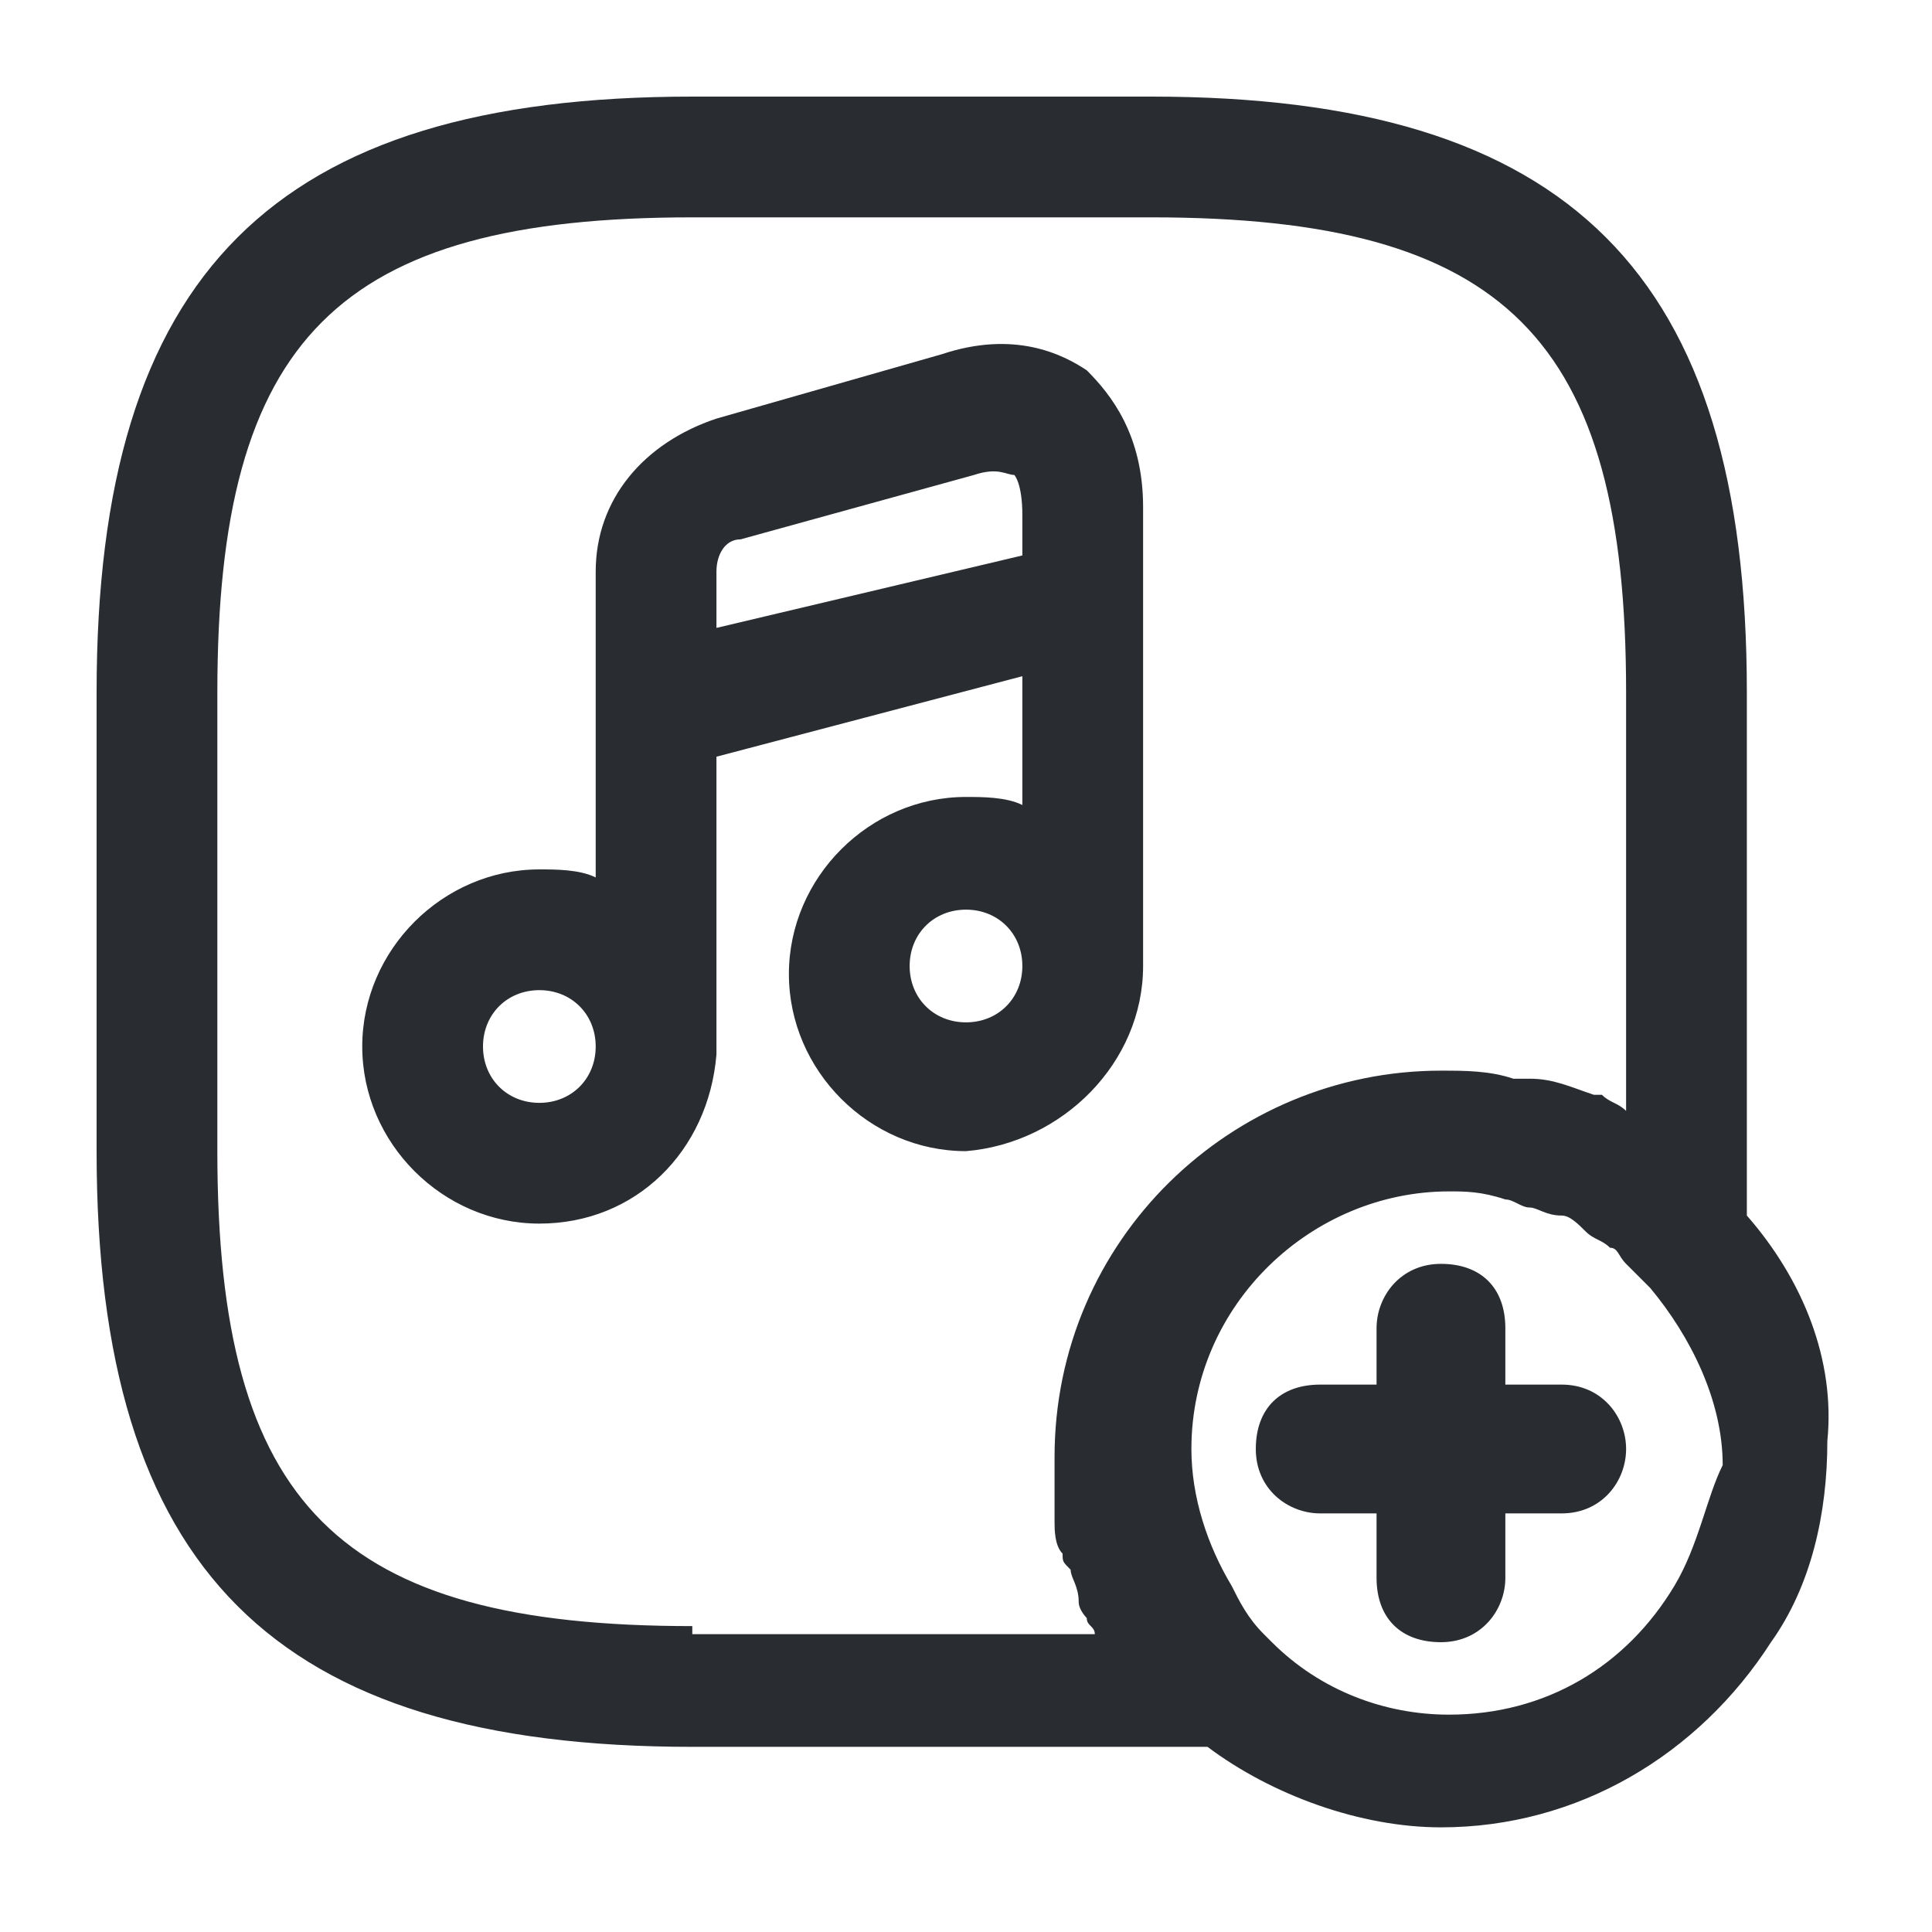 <?xml version="1.0" encoding="utf-8"?>
<!-- Generator: Adobe Illustrator 25.3.1, SVG Export Plug-In . SVG Version: 6.00 Build 0)  -->
<svg version="1.1" id="Layer_1" xmlns="http://www.w3.org/2000/svg" xmlns:xlink="http://www.w3.org/1999/xlink" x="0px" y="0px"
	 viewBox="0 0 24 24" style="enable-background:new 0 0 24 24;" xml:space="preserve">
<style type="text/css">
	.st0{fill:#292D32;}
</style>
<path class="st0" d="M14.2,12V6.3c0-0.9-0.4-1.4-0.7-1.7c-0.3-0.2-0.9-0.5-1.8-0.2L8.9,5.2C8,5.5,7.4,6.2,7.4,7.1v1.6c0,0,0,0,0,0.1
	v2.1c-0.2-0.1-0.5-0.1-0.7-0.1c-1.2,0-2.2,1-2.2,2.2s1,2.2,2.2,2.2c1.2,0,2.1-0.9,2.2-2.1c0,0,0-0.1,0-0.1V9.4l3.8-1v1.6
	c-0.2-0.1-0.5-0.1-0.7-0.1c-1.2,0-2.2,1-2.2,2.2c0,1.2,1,2.2,2.2,2.2C13.2,14.2,14.2,13.2,14.2,12z M6.7,13.7C6.3,13.7,6,13.4,6,13
	s0.3-0.7,0.7-0.7c0.4,0,0.7,0.3,0.7,0.7S7.1,13.7,6.7,13.7z M8.9,7.8V7.1c0-0.2,0.1-0.4,0.3-0.4l2.9-0.8c0.3-0.1,0.4,0,0.5,0
	c0,0,0.1,0.1,0.1,0.5v0.5L8.9,7.8z M12,12.7c-0.4,0-0.7-0.3-0.7-0.7s0.3-0.7,0.7-0.7s0.7,0.3,0.7,0.7S12.4,12.7,12,12.7z M21.7,15.1
	c0-0.2,0-0.5,0-0.7V8.6c0-5.2-2.2-7.4-7.4-7.4H8.6c-5.2,0-7.4,2.2-7.4,7.4v5.7c0,5.2,2.2,7.4,7.4,7.4h5.7c0.3,0,0.5,0,0.7,0
	c0.8,0.6,1.9,1,2.9,1c1.7,0,3.2-0.9,4.1-2.3c0.5-0.7,0.7-1.6,0.7-2.5C22.8,16.9,22.4,15.9,21.7,15.1z M8.6,20.2
	c-4.4,0-5.9-1.5-5.9-5.9V8.6c0-4.4,1.5-5.9,5.9-5.9h5.7c4.4,0,5.9,1.5,5.9,5.9v5.2c-0.1-0.1-0.2-0.1-0.3-0.2c0,0-0.1,0-0.1,0
	c-0.3-0.1-0.5-0.2-0.8-0.2c-0.1,0-0.1,0-0.2,0c-0.3-0.1-0.6-0.1-0.9-0.1c-2.6,0-4.8,2.1-4.8,4.8c0,0.2,0,0.4,0,0.6
	c0,0.1,0,0.1,0,0.2c0,0.1,0,0.3,0.1,0.4c0,0.1,0,0.1,0.1,0.2c0,0.1,0.1,0.2,0.1,0.4c0,0.1,0.1,0.2,0.1,0.2c0,0.1,0.1,0.1,0.1,0.2
	H8.6z M20.8,19.7c-0.6,1-1.6,1.6-2.8,1.6c-0.8,0-1.6-0.3-2.2-0.9c0,0-0.1-0.1-0.1-0.1c-0.2-0.2-0.3-0.4-0.4-0.6
	c-0.3-0.5-0.5-1.1-0.5-1.7c0-1.8,1.5-3.2,3.2-3.2c0.2,0,0.4,0,0.7,0.1c0.1,0,0.2,0.1,0.3,0.1c0.1,0,0.2,0.1,0.4,0.1
	c0.1,0,0.2,0.1,0.3,0.2c0.1,0.1,0.2,0.1,0.3,0.2c0.1,0,0.1,0.1,0.2,0.2c0.1,0.1,0.2,0.2,0.3,0.3c0.5,0.6,0.9,1.4,0.9,2.2
	C21.2,18.6,21.1,19.2,20.8,19.7z M20.2,18c0,0.4-0.3,0.8-0.8,0.8h-0.7v0.8c0,0.4-0.3,0.8-0.8,0.8s-0.8-0.3-0.8-0.8v-0.8h-0.7
	c-0.4,0-0.8-0.3-0.8-0.8s0.3-0.8,0.8-0.8h0.7v-0.7c0-0.4,0.3-0.8,0.8-0.8s0.8,0.3,0.8,0.8v0.7h0.7C19.9,17.2,20.2,17.6,20.2,18z"/>
</svg>
